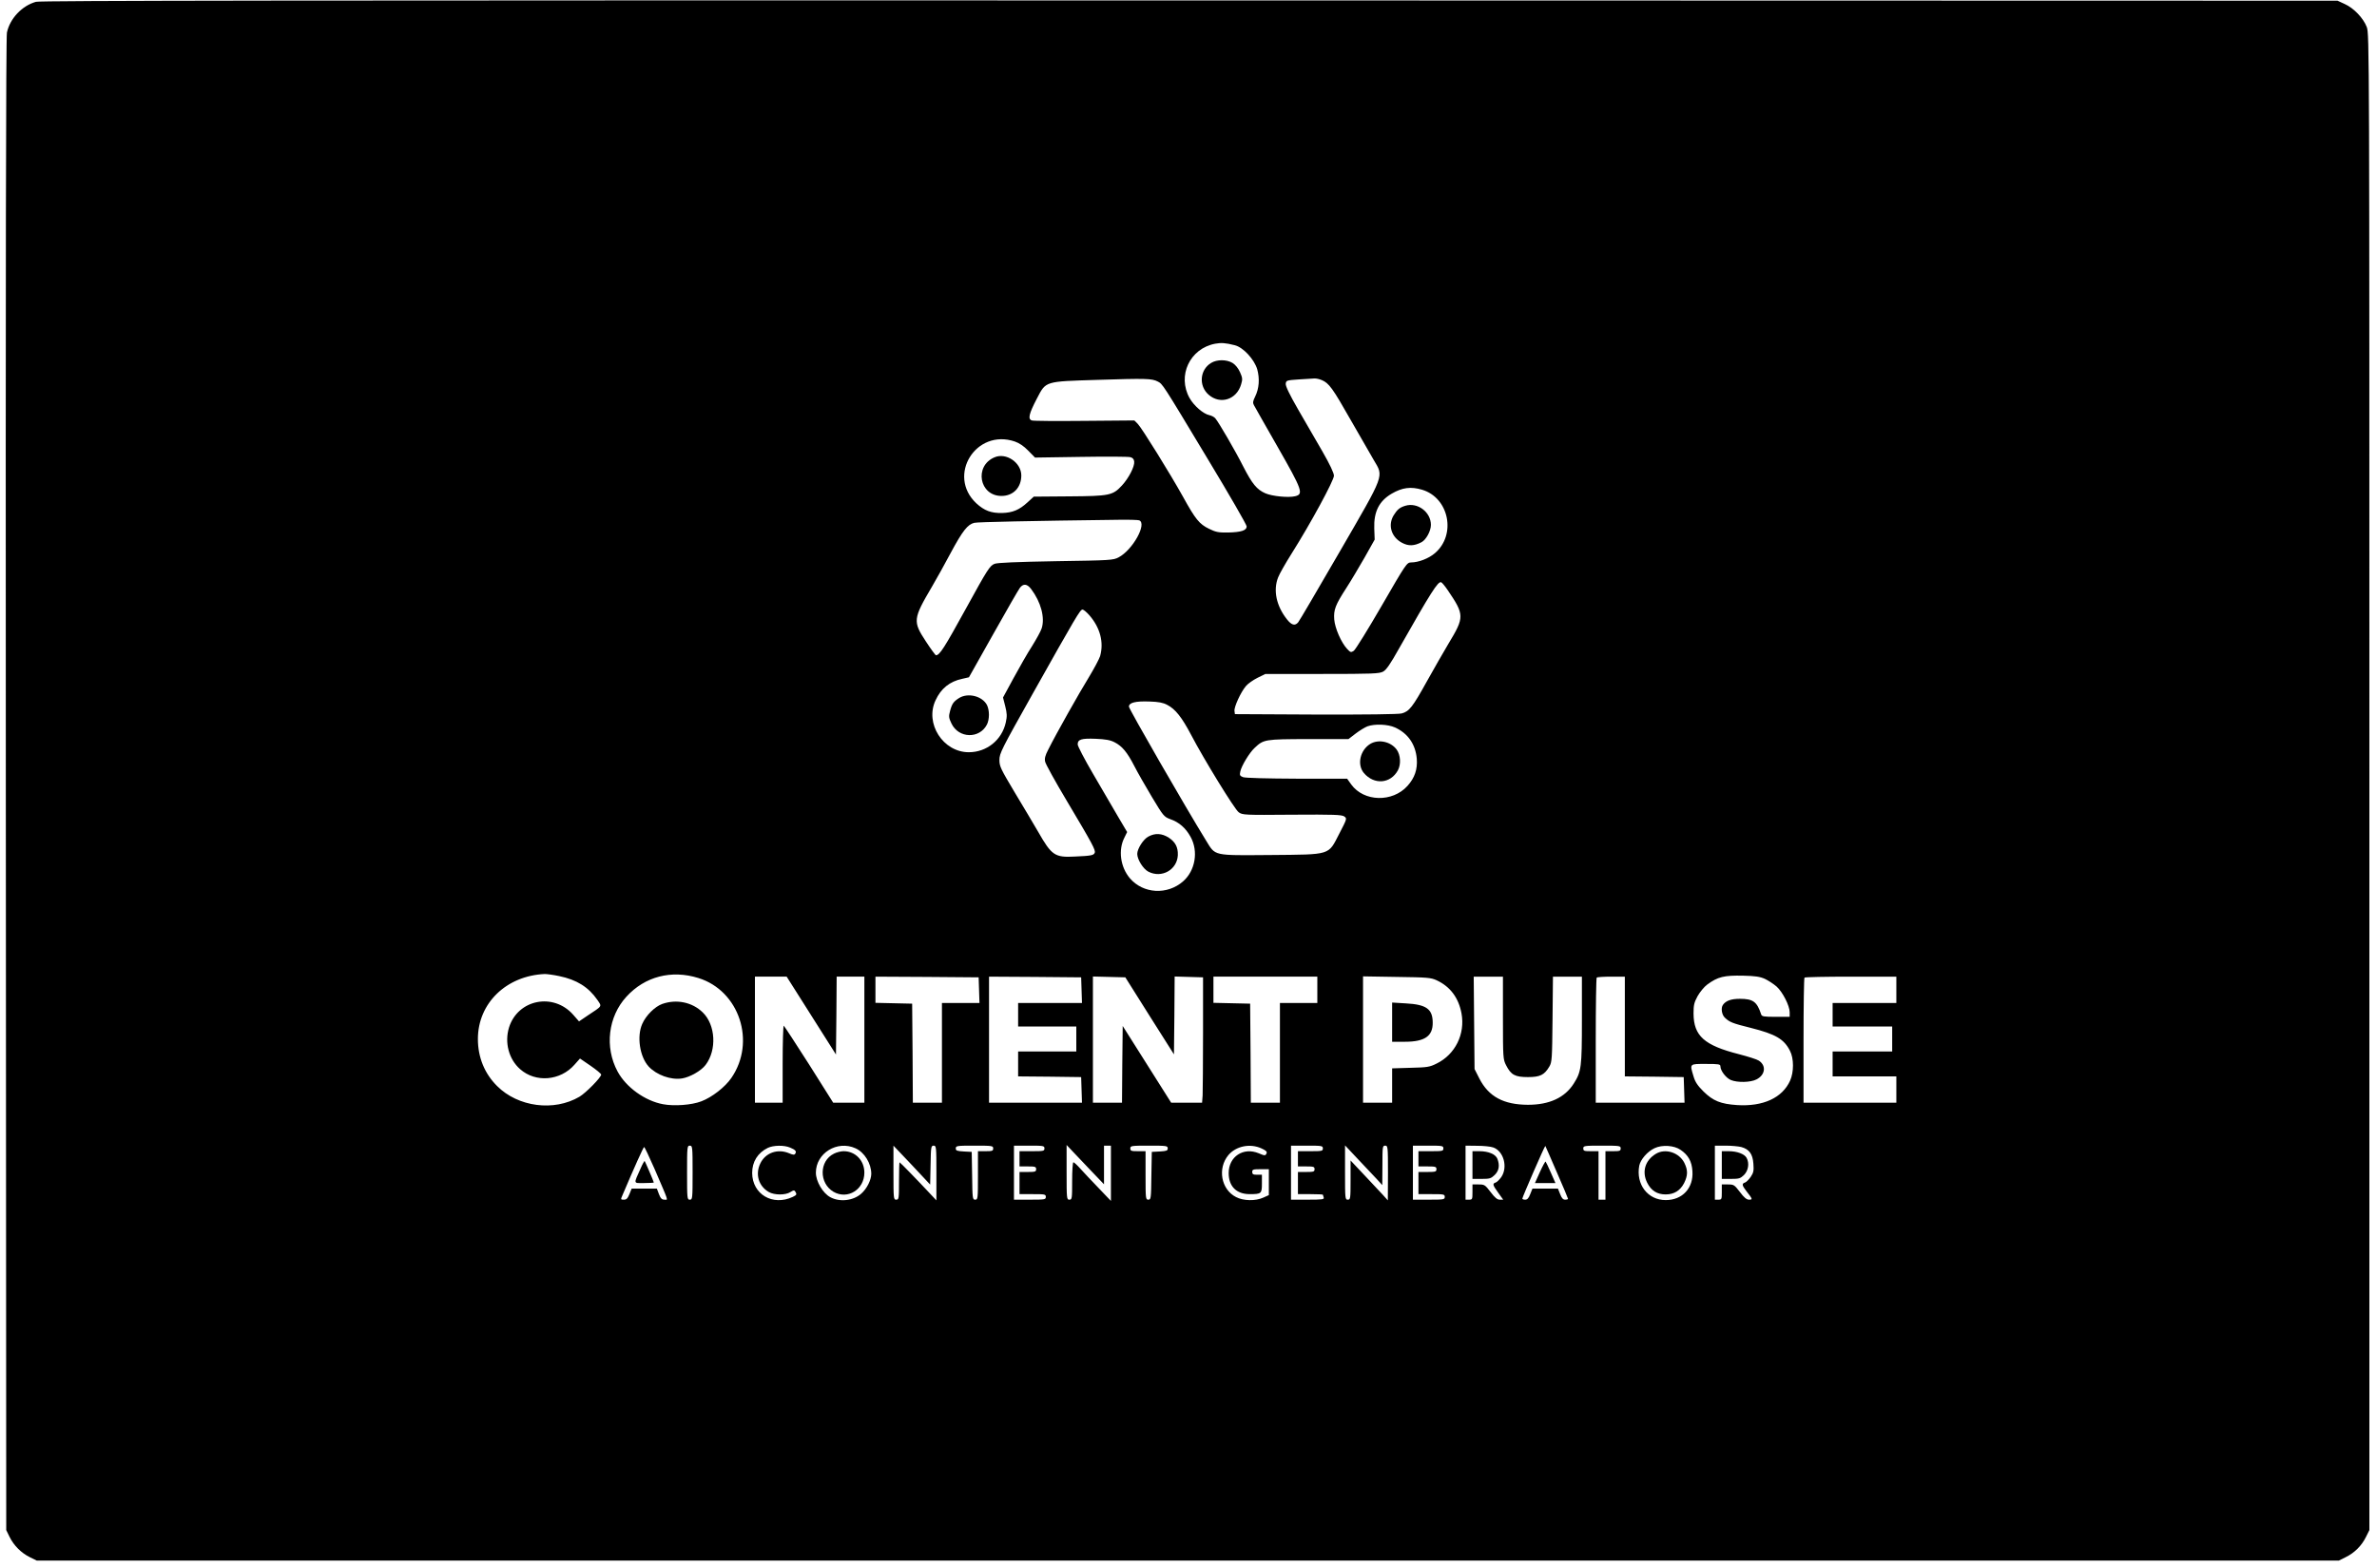 <?xml version="1.0" standalone="no"?>
<!DOCTYPE svg PUBLIC "-//W3C//DTD SVG 20010904//EN"
 "http://www.w3.org/TR/2001/REC-SVG-20010904/DTD/svg10.dtd">
<svg version="1.0" xmlns="http://www.w3.org/2000/svg"
 width="1716pt" height="1132pt" viewBox="0 0 1716 1132"
 preserveAspectRatio="xMidYMid meet">

<g transform="translate(0,1132) scale(0.1,-0.1)"
fill="#000000" stroke="none">
<path d="M260 11307 c-101 -28 -188 -120 -210 -222 -7 -35 -10 -1691 -8 -5430
l3 -5380 24 -49 c31 -63 84 -116 147 -147 l49 -24 8310 0 8310 0 50 25 c63 31
114 82 145 145 l25 50 0 5400 c0 5299 0 5401 -19 5450 -25 65 -94 137 -159
166 l-52 24 -8285 2 c-6482 1 -8295 -1 -8330 -10z m8654 -2479 c61 -15 140
-101 162 -173 19 -69 14 -139 -15 -198 -16 -32 -18 -45 -9 -61 6 -12 83 -147
171 -301 179 -313 189 -342 127 -357 -49 -12 -167 0 -215 21 -62 27 -95 68
-159 192 -59 117 -178 321 -203 350 -8 9 -27 19 -42 22 -44 9 -111 67 -143
123 -91 162 2 359 185 393 43 8 74 6 141 -11z m-556 -262 c36 -19 30 -9 362
-561 154 -255 280 -473 280 -485 0 -29 -40 -42 -135 -44 -69 -1 -88 3 -137 27
-70 34 -98 69 -187 230 -94 169 -297 496 -327 527 l-25 25 -359 -3 c-197 -2
-369 -1 -381 3 -30 10 -21 48 37 159 66 126 53 122 439 134 346 11 391 10 433
-12z m1185 10 c51 -22 77 -57 207 -286 68 -118 143 -249 167 -290 73 -124 85
-92 -247 -665 -156 -269 -290 -498 -298 -507 -23 -28 -48 -21 -81 21 -77 97
-101 210 -64 303 9 24 53 102 98 173 137 217 305 527 305 561 0 19 -29 81 -83
175 -46 79 -125 216 -176 304 -62 108 -91 168 -89 185 3 24 6 25 93 31 50 3
100 6 113 7 12 1 37 -4 55 -12z m-2217 -443 c32 -11 65 -33 97 -66 l49 -50
331 5 c183 3 343 2 357 -2 17 -4 26 -14 28 -32 4 -35 -39 -119 -89 -173 -66
-71 -88 -76 -381 -78 l-255 -2 -46 -42 c-59 -54 -107 -74 -182 -76 -80 -2
-129 17 -187 70 -214 201 -2 541 278 446z m2940 -348 c195 -58 249 -325 93
-458 -44 -38 -118 -67 -173 -67 -30 -1 -37 -11 -211 -312 -99 -171 -190 -318
-202 -326 -20 -13 -24 -12 -48 14 -43 46 -88 150 -93 213 -5 69 8 104 87 226
32 49 91 149 132 220 l73 130 -3 81 c-4 120 35 197 125 250 77 45 139 53 220
29z m-2042 -221 c59 -23 -47 -214 -148 -267 -39 -21 -58 -22 -454 -28 -285 -5
-422 -11 -442 -19 -35 -14 -51 -40 -205 -320 -159 -289 -191 -339 -218 -340
-4 0 -37 45 -73 100 -95 145 -93 162 44 395 32 55 94 165 136 245 85 158 122
205 170 216 26 6 408 14 1048 22 69 1 133 -1 142 -4z m2226 -502 c123 -181
123 -196 7 -388 -36 -60 -106 -183 -157 -274 -102 -184 -127 -216 -181 -230
-23 -6 -257 -9 -620 -8 l-584 3 -3 23 c-4 28 45 135 82 179 15 18 52 44 84 60
l57 28 410 0 c363 0 413 2 440 17 23 12 53 56 114 165 231 407 282 488 305
480 6 -2 27 -27 46 -55z m-3006 6 c71 -94 101 -207 76 -284 -7 -22 -39 -79
-70 -129 -32 -49 -91 -153 -133 -230 l-76 -140 16 -63 c13 -52 14 -72 4 -117
-28 -127 -138 -215 -267 -215 -186 0 -319 208 -240 375 39 85 102 136 193 155
l48 11 175 311 c96 171 183 322 193 335 25 32 52 29 81 -9z m421 -190 c77 -89
105 -194 77 -294 -7 -22 -44 -91 -82 -154 -68 -110 -234 -404 -293 -522 -22
-42 -27 -64 -22 -86 3 -17 74 -145 157 -284 184 -309 209 -355 201 -374 -7
-18 -26 -22 -143 -27 -145 -8 -168 8 -265 178 -32 55 -108 183 -169 284 -102
171 -111 189 -111 235 0 48 15 77 239 476 314 559 344 610 361 610 7 0 30 -19
50 -42z m561 -646 c59 -30 106 -90 172 -215 93 -178 315 -539 344 -560 27 -20
40 -21 385 -18 303 2 361 0 378 -13 20 -14 19 -17 -36 -123 -82 -159 -55 -151
-499 -155 -417 -3 -394 -8 -463 104 -150 243 -557 950 -557 967 0 29 48 41
150 37 63 -2 96 -8 126 -24z m1644 -163 c94 -42 149 -122 158 -226 6 -77 -15
-138 -67 -196 -109 -121 -315 -115 -406 10 l-30 42 -362 0 c-220 1 -372 5
-389 11 -23 9 -26 14 -20 41 8 40 66 136 103 170 66 62 71 63 388 64 l290 0
52 40 c29 22 67 45 85 52 53 19 147 15 198 -8z m-2024 -107 c55 -28 91 -71
143 -172 24 -47 82 -148 128 -225 81 -135 86 -141 131 -158 64 -22 112 -64
147 -128 58 -104 34 -244 -54 -321 -114 -100 -288 -90 -384 22 -69 81 -86 205
-39 295 l19 39 -68 115 c-37 64 -117 201 -178 305 -61 104 -111 200 -111 212
0 37 27 45 130 41 71 -3 105 -9 136 -25z m-4009 -1688 c126 -26 211 -79 275
-171 34 -51 40 -41 -70 -114 l-62 -42 -42 48 c-143 162 -399 111 -463 -91 -34
-109 -2 -230 80 -302 112 -99 290 -84 392 32 l40 45 76 -52 c42 -29 76 -57 77
-64 0 -20 -110 -132 -157 -160 -184 -108 -443 -74 -594 77 -91 90 -139 208
-139 340 0 258 205 457 483 469 15 0 62 -6 104 -15z m1005 -14 c296 -92 417
-461 238 -721 -45 -66 -140 -140 -217 -169 -70 -27 -196 -36 -276 -21 -131 24
-268 123 -329 237 -94 175 -68 395 64 539 133 146 325 196 520 135z m7699 -6
c25 -12 62 -36 84 -55 44 -39 95 -139 95 -186 l0 -33 -100 0 c-87 0 -101 2
-106 18 -30 91 -58 112 -154 112 -63 0 -101 -14 -122 -44 -16 -23 -8 -73 15
-93 34 -32 54 -40 187 -73 178 -45 239 -80 282 -165 29 -55 29 -154 1 -216
-56 -124 -195 -188 -383 -176 -118 8 -173 30 -242 98 -43 43 -60 68 -72 109
-28 93 -31 90 89 90 93 0 105 -2 105 -17 0 -32 40 -84 75 -99 48 -20 142 -18
185 4 64 32 73 100 17 136 -13 9 -77 29 -142 46 -252 64 -328 132 -329 294 0
60 4 79 29 125 17 30 48 68 70 84 76 56 121 67 260 64 86 -2 120 -7 156 -23z
m-6884 -265 l178 -281 3 281 2 281 100 0 100 0 0 -455 0 -455 -112 0 -113 0
-174 276 c-96 151 -179 277 -183 280 -4 3 -8 -121 -8 -275 l0 -281 -100 0
-100 0 0 455 0 455 114 0 115 0 178 -281z m1211 184 l3 -93 -136 0 -135 0 0
-360 0 -360 -105 0 -105 0 -2 358 -3 357 -132 3 -133 3 0 94 0 95 373 -2 372
-3 3 -92z m740 0 l3 -93 -231 0 -230 0 0 -85 0 -85 210 0 210 0 0 -90 0 -90
-210 0 -210 0 0 -90 0 -90 228 -2 227 -3 3 -92 3 -93 -336 0 -335 0 0 455 0
455 333 -2 332 -3 3 -92z m491 -186 l176 -278 3 281 2 281 103 -3 102 -3 0
-400 c0 -220 -2 -424 -3 -452 l-4 -53 -111 0 -112 0 -175 277 -175 277 -3
-277 -2 -277 -105 0 -105 0 0 455 0 456 117 -3 117 -3 175 -278z m1211 188 l0
-95 -135 0 -135 0 0 -360 0 -360 -105 0 -105 0 -2 358 -3 357 -132 3 -133 3 0
94 0 95 375 0 375 0 0 -95z m861 69 c99 -46 159 -127 180 -240 27 -148 -45
-295 -179 -361 -52 -26 -68 -28 -189 -31 l-133 -4 0 -124 0 -124 -105 0 -105
0 0 456 0 456 243 -4 c222 -3 246 -5 288 -24z m479 -272 c0 -289 1 -299 23
-342 35 -69 64 -85 157 -85 88 0 119 15 155 76 19 32 20 55 23 342 l3 307 105
0 104 0 0 -313 c0 -343 -4 -372 -59 -459 -65 -102 -176 -153 -331 -153 -176 1
-283 59 -350 189 l-35 69 -3 333 -3 334 105 0 106 0 0 -298z m880 -62 l0 -360
213 -2 212 -3 3 -92 3 -93 -321 0 -320 0 0 448 c0 247 3 452 7 455 3 4 51 7
105 7 l98 0 0 -360z m1960 265 l0 -95 -230 0 -230 0 0 -85 0 -85 215 0 215 0
0 -90 0 -90 -215 0 -215 0 0 -90 0 -90 230 0 230 0 0 -95 0 -95 -335 0 -335 0
0 448 c0 247 3 452 7 455 3 4 154 7 335 7 l328 0 0 -95z m-8690 -1320 c0 -188
-1 -195 -20 -195 -19 0 -20 7 -20 195 0 188 1 195 20 195 19 0 20 -7 20 -195z
m704 181 c39 -16 48 -27 37 -44 -6 -10 -16 -9 -44 3 -83 35 -171 4 -208 -73
-38 -78 -13 -163 60 -206 41 -24 122 -24 157 -1 22 14 28 15 35 4 13 -21 11
-25 -18 -39 -145 -68 -292 19 -293 173 0 81 40 145 113 181 40 19 117 21 161
2z m472 -5 c65 -29 114 -110 114 -185 -1 -45 -32 -107 -73 -143 -58 -51 -155
-62 -223 -25 -54 29 -104 114 -104 177 0 141 154 236 286 176z m542 -121 c2
132 4 140 22 140 19 0 20 -8 20 -197 l0 -198 -47 50 c-83 89 -215 225 -219
225 -2 0 -4 -61 -4 -135 0 -128 -1 -135 -20 -135 -19 0 -20 7 -20 195 l0 195
133 -140 132 -141 3 141z m452 120 c0 -18 -7 -20 -55 -20 l-55 0 0 -175 c0
-168 -1 -175 -20 -175 -19 0 -20 8 -22 173 l-3 172 -57 3 c-50 3 -58 6 -58 22
0 19 8 20 135 20 128 0 135 -1 135 -20z m370 0 c0 -19 -7 -20 -90 -20 l-90 0
0 -55 0 -55 60 0 c53 0 60 -2 60 -20 0 -18 -7 -20 -60 -20 l-60 0 0 -80 0 -80
95 0 c88 0 95 -1 95 -20 0 -19 -7 -20 -115 -20 l-115 0 0 195 0 195 110 0
c103 0 110 -1 110 -20z m342 -167 l88 -92 0 139 0 140 25 0 25 0 0 -200 0
-199 -88 92 c-49 51 -108 113 -132 140 -23 26 -46 47 -51 47 -5 0 -9 -61 -9
-135 0 -128 -1 -135 -20 -135 -19 0 -20 7 -20 198 l0 197 47 -50 c26 -27 87
-91 135 -142z m548 167 c0 -16 -8 -19 -57 -22 l-58 -3 -3 -172 c-2 -165 -3
-173 -22 -173 -19 0 -20 7 -20 175 l0 175 -55 0 c-48 0 -55 2 -55 20 0 19 7
20 135 20 127 0 135 -1 135 -20z m677 0 c31 -14 41 -23 37 -34 -8 -20 -13 -20
-57 -1 -111 46 -217 -24 -217 -143 0 -96 56 -152 152 -152 84 0 88 4 88 76 l0
64 -35 0 c-28 0 -35 4 -35 20 0 18 7 20 60 20 l60 0 0 -93 0 -94 -40 -18 c-57
-26 -144 -24 -197 4 -108 55 -135 207 -55 303 55 65 157 86 239 48z m443 0 c0
-19 -7 -20 -90 -20 l-90 0 0 -55 0 -55 60 0 c53 0 60 -2 60 -20 0 -18 -7 -20
-60 -20 l-60 0 0 -80 0 -80 90 0 c50 0 90 -2 90 -4 0 -2 3 -11 6 -20 5 -14 -9
-16 -115 -16 l-121 0 0 195 0 195 115 0 c108 0 115 -1 115 -20z m388 -220 l41
-45 1 143 c0 135 1 142 20 142 19 0 20 -7 20 -197 l-1 -198 -36 40 c-20 22
-81 87 -135 144 l-98 104 0 -142 c0 -134 -1 -141 -20 -141 -19 0 -20 7 -20
196 l0 196 93 -99 c51 -54 112 -118 135 -143z m482 220 c0 -19 -7 -20 -90 -20
l-90 0 0 -55 0 -55 65 0 c58 0 65 -2 65 -20 0 -18 -7 -20 -65 -20 l-65 0 0
-80 0 -80 95 0 c88 0 95 -1 95 -20 0 -19 -7 -20 -115 -20 l-115 0 0 195 0 195
110 0 c103 0 110 -1 110 -20z m360 7 c75 -26 107 -142 58 -214 -13 -18 -31
-36 -40 -39 -25 -8 -23 -17 18 -74 l36 -50 -25 0 c-18 0 -35 14 -66 55 -40 52
-44 55 -86 55 l-45 0 0 -55 c0 -52 -1 -55 -25 -55 l-25 0 0 195 0 195 83 -1
c45 0 98 -5 117 -12z m459 -179 c45 -102 81 -189 81 -192 0 -3 -9 -6 -21 -6
-15 0 -25 11 -36 40 l-16 40 -92 0 -92 0 -16 -40 c-11 -29 -21 -40 -36 -40
-12 0 -21 3 -21 8 0 10 162 383 166 380 1 -2 39 -87 83 -190z m461 172 c0 -18
-7 -20 -55 -20 l-55 0 0 -175 0 -175 -25 0 -25 0 0 175 0 175 -55 0 c-48 0
-55 2 -55 20 0 19 7 20 135 20 128 0 135 -1 135 -20z m432 -10 c56 -38 82 -84
86 -155 8 -121 -72 -208 -193 -208 -129 0 -216 113 -191 248 9 45 59 103 111
127 55 26 141 20 187 -12z m439 20 c57 -16 82 -50 87 -120 4 -51 1 -65 -19
-95 -13 -19 -32 -38 -41 -41 -25 -8 -23 -20 10 -63 45 -57 46 -61 19 -61 -18
0 -36 15 -66 55 -40 52 -44 55 -86 55 l-45 0 0 -55 c0 -52 -1 -55 -25 -55
l-25 0 0 195 0 195 78 0 c42 0 93 -5 113 -10z m-7846 -157 c107 -249 99 -223
72 -223 -19 0 -28 9 -40 40 l-15 40 -91 0 -91 0 -16 -40 c-13 -31 -21 -40 -40
-40 -24 0 -24 1 -10 33 84 198 151 347 156 347 4 0 37 -71 75 -157z"/>
<path d="M8743 8700 c-81 -49 -91 -165 -18 -229 84 -74 203 -36 235 75 11 36
10 47 -8 87 -13 29 -33 54 -54 67 -43 26 -113 26 -155 0z"/>
<path d="M7180 8019 c-149 -62 -111 -279 50 -279 85 0 143 61 143 148 0 92
-109 167 -193 131z"/>
<path d="M10145 7669 c-40 -12 -58 -27 -84 -69 -43 -71 -17 -157 60 -198 47
-25 87 -24 141 4 33 17 68 81 68 125 0 93 -97 165 -185 138z"/>
<path d="M6925 6282 c-41 -26 -52 -41 -66 -93 -11 -41 -10 -50 10 -92 52 -108
202 -112 256 -7 19 38 19 103 0 141 -34 64 -135 90 -200 51z"/>
<path d="M9892 5950 c-73 -45 -97 -149 -46 -210 74 -87 193 -78 246 20 23 43
19 110 -9 149 -43 58 -131 77 -191 41z"/>
<path d="M8290 5281 c-36 -19 -80 -88 -80 -125 0 -40 43 -109 80 -128 96 -50
208 13 213 119 2 57 -18 95 -65 126 -50 32 -99 35 -148 8z"/>
<path d="M4781 4073 c-53 -19 -117 -82 -144 -143 -41 -90 -19 -238 46 -309 57
-61 159 -98 240 -86 57 9 139 55 171 98 82 108 72 289 -21 379 -76 74 -189 97
-292 61z"/>
<path d="M10050 3941 l0 -141 93 0 c143 0 202 41 200 140 -1 97 -47 129 -194
137 l-99 6 0 -142z"/>
<path d="M6020 2992 c-107 -53 -108 -213 -3 -275 102 -59 223 16 223 138 0 88
-65 155 -150 155 -19 0 -51 -8 -70 -18z"/>
<path d="M10630 2910 l0 -100 66 0 c59 0 68 3 95 29 31 31 37 68 19 116 -13
33 -64 55 -130 55 l-50 0 0 -100z"/>
<path d="M11117 2860 l-36 -80 74 0 74 0 -33 75 c-18 41 -35 77 -38 80 -2 3
-21 -31 -41 -75z"/>
<path d="M11954 2991 c-78 -47 -102 -129 -63 -208 29 -58 72 -85 134 -85 61 0
105 28 133 82 27 55 28 92 2 145 -37 75 -137 108 -206 66z"/>
<path d="M12430 2910 l0 -100 66 0 c59 0 68 3 95 29 31 32 39 84 18 123 -15
28 -69 48 -129 48 l-50 0 0 -100z"/>
<path d="M4624 2884 c-51 -114 -53 -104 26 -104 39 0 70 2 70 4 0 6 -62 150
-66 155 -2 2 -16 -22 -30 -55z"/>
</g>
</svg>
